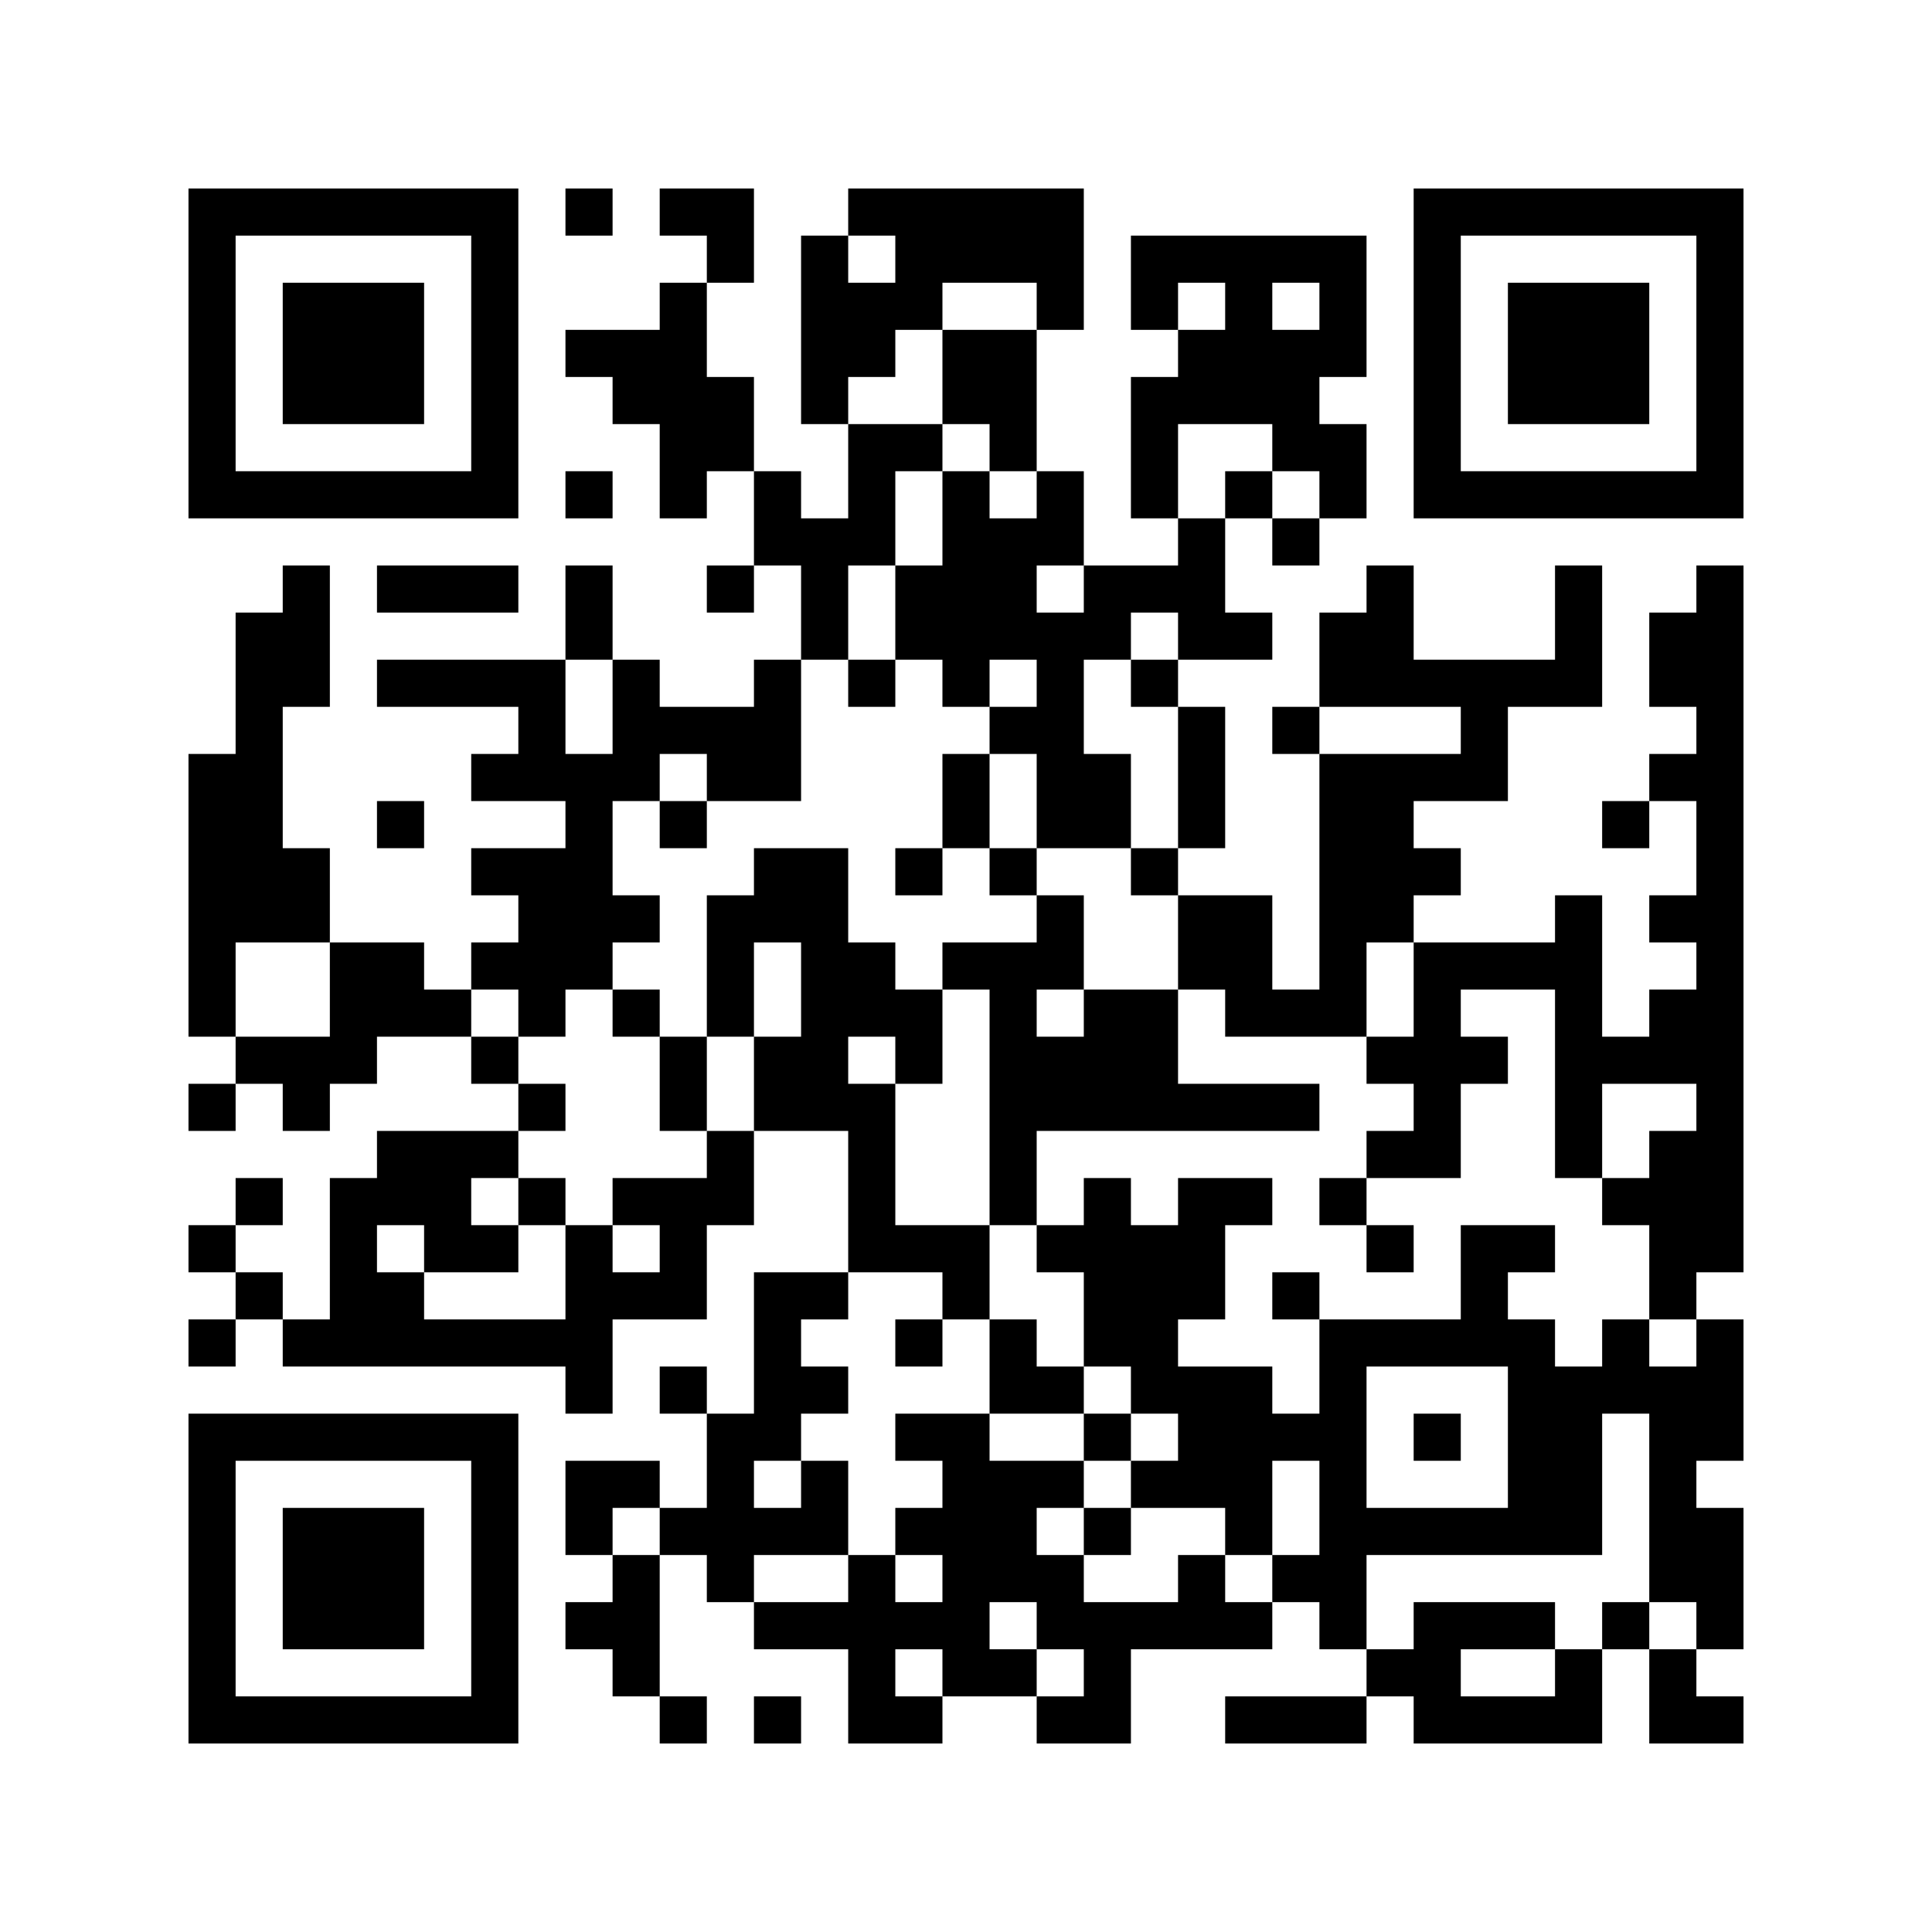 <?xml version="1.0" encoding="UTF-8"?>
<!DOCTYPE svg PUBLIC "-//W3C//DTD SVG 1.1//EN" "http://www.w3.org/Graphics/SVG/1.1/DTD/svg11.dtd">
<svg xmlns="http://www.w3.org/2000/svg" version="1.1" viewBox="0 0 41 41" stroke="none">
	<rect width="100%" height="100%" fill="#FFFFFF"/>
	<path d="M4,4h1v1h-1z M5,4h1v1h-1z M6,4h1v1h-1z M7,4h1v1h-1z M8,4h1v1h-1z M9,4h1v1h-1z M10,4h1v1h-1z M12,4h1v1h-1z M14,4h1v1h-1z M15,4h1v1h-1z M18,4h1v1h-1z M19,4h1v1h-1z M20,4h1v1h-1z M21,4h1v1h-1z M22,4h1v1h-1z M30,4h1v1h-1z M31,4h1v1h-1z M32,4h1v1h-1z M33,4h1v1h-1z M34,4h1v1h-1z M35,4h1v1h-1z M36,4h1v1h-1z M4,5h1v1h-1z M10,5h1v1h-1z M15,5h1v1h-1z M17,5h1v1h-1z M19,5h1v1h-1z M20,5h1v1h-1z M21,5h1v1h-1z M22,5h1v1h-1z M24,5h1v1h-1z M25,5h1v1h-1z M26,5h1v1h-1z M27,5h1v1h-1z M28,5h1v1h-1z M30,5h1v1h-1z M36,5h1v1h-1z M4,6h1v1h-1z M6,6h1v1h-1z M7,6h1v1h-1z M8,6h1v1h-1z M10,6h1v1h-1z M14,6h1v1h-1z M17,6h1v1h-1z M18,6h1v1h-1z M19,6h1v1h-1z M22,6h1v1h-1z M24,6h1v1h-1z M26,6h1v1h-1z M28,6h1v1h-1z M30,6h1v1h-1z M32,6h1v1h-1z M33,6h1v1h-1z M34,6h1v1h-1z M36,6h1v1h-1z M4,7h1v1h-1z M6,7h1v1h-1z M7,7h1v1h-1z M8,7h1v1h-1z M10,7h1v1h-1z M12,7h1v1h-1z M13,7h1v1h-1z M14,7h1v1h-1z M17,7h1v1h-1z M18,7h1v1h-1z M20,7h1v1h-1z M21,7h1v1h-1z M25,7h1v1h-1z M26,7h1v1h-1z M27,7h1v1h-1z M28,7h1v1h-1z M30,7h1v1h-1z M32,7h1v1h-1z M33,7h1v1h-1z M34,7h1v1h-1z M36,7h1v1h-1z M4,8h1v1h-1z M6,8h1v1h-1z M7,8h1v1h-1z M8,8h1v1h-1z M10,8h1v1h-1z M13,8h1v1h-1z M14,8h1v1h-1z M15,8h1v1h-1z M17,8h1v1h-1z M20,8h1v1h-1z M21,8h1v1h-1z M24,8h1v1h-1z M25,8h1v1h-1z M26,8h1v1h-1z M27,8h1v1h-1z M30,8h1v1h-1z M32,8h1v1h-1z M33,8h1v1h-1z M34,8h1v1h-1z M36,8h1v1h-1z M4,9h1v1h-1z M10,9h1v1h-1z M14,9h1v1h-1z M15,9h1v1h-1z M18,9h1v1h-1z M19,9h1v1h-1z M21,9h1v1h-1z M24,9h1v1h-1z M27,9h1v1h-1z M28,9h1v1h-1z M30,9h1v1h-1z M36,9h1v1h-1z M4,10h1v1h-1z M5,10h1v1h-1z M6,10h1v1h-1z M7,10h1v1h-1z M8,10h1v1h-1z M9,10h1v1h-1z M10,10h1v1h-1z M12,10h1v1h-1z M14,10h1v1h-1z M16,10h1v1h-1z M18,10h1v1h-1z M20,10h1v1h-1z M22,10h1v1h-1z M24,10h1v1h-1z M26,10h1v1h-1z M28,10h1v1h-1z M30,10h1v1h-1z M31,10h1v1h-1z M32,10h1v1h-1z M33,10h1v1h-1z M34,10h1v1h-1z M35,10h1v1h-1z M36,10h1v1h-1z M16,11h1v1h-1z M17,11h1v1h-1z M18,11h1v1h-1z M20,11h1v1h-1z M21,11h1v1h-1z M22,11h1v1h-1z M25,11h1v1h-1z M27,11h1v1h-1z M6,12h1v1h-1z M8,12h1v1h-1z M9,12h1v1h-1z M10,12h1v1h-1z M12,12h1v1h-1z M15,12h1v1h-1z M17,12h1v1h-1z M19,12h1v1h-1z M20,12h1v1h-1z M21,12h1v1h-1z M23,12h1v1h-1z M24,12h1v1h-1z M25,12h1v1h-1z M29,12h1v1h-1z M33,12h1v1h-1z M36,12h1v1h-1z M5,13h1v1h-1z M6,13h1v1h-1z M12,13h1v1h-1z M17,13h1v1h-1z M19,13h1v1h-1z M20,13h1v1h-1z M21,13h1v1h-1z M22,13h1v1h-1z M23,13h1v1h-1z M25,13h1v1h-1z M26,13h1v1h-1z M28,13h1v1h-1z M29,13h1v1h-1z M33,13h1v1h-1z M35,13h1v1h-1z M36,13h1v1h-1z M5,14h1v1h-1z M6,14h1v1h-1z M8,14h1v1h-1z M9,14h1v1h-1z M10,14h1v1h-1z M11,14h1v1h-1z M13,14h1v1h-1z M16,14h1v1h-1z M18,14h1v1h-1z M20,14h1v1h-1z M22,14h1v1h-1z M24,14h1v1h-1z M28,14h1v1h-1z M29,14h1v1h-1z M30,14h1v1h-1z M31,14h1v1h-1z M32,14h1v1h-1z M33,14h1v1h-1z M35,14h1v1h-1z M36,14h1v1h-1z M5,15h1v1h-1z M11,15h1v1h-1z M13,15h1v1h-1z M14,15h1v1h-1z M15,15h1v1h-1z M16,15h1v1h-1z M21,15h1v1h-1z M22,15h1v1h-1z M25,15h1v1h-1z M27,15h1v1h-1z M31,15h1v1h-1z M36,15h1v1h-1z M4,16h1v1h-1z M5,16h1v1h-1z M10,16h1v1h-1z M11,16h1v1h-1z M12,16h1v1h-1z M13,16h1v1h-1z M15,16h1v1h-1z M16,16h1v1h-1z M20,16h1v1h-1z M22,16h1v1h-1z M23,16h1v1h-1z M25,16h1v1h-1z M28,16h1v1h-1z M29,16h1v1h-1z M30,16h1v1h-1z M31,16h1v1h-1z M35,16h1v1h-1z M36,16h1v1h-1z M4,17h1v1h-1z M5,17h1v1h-1z M8,17h1v1h-1z M12,17h1v1h-1z M14,17h1v1h-1z M20,17h1v1h-1z M22,17h1v1h-1z M23,17h1v1h-1z M25,17h1v1h-1z M28,17h1v1h-1z M29,17h1v1h-1z M34,17h1v1h-1z M36,17h1v1h-1z M4,18h1v1h-1z M5,18h1v1h-1z M6,18h1v1h-1z M10,18h1v1h-1z M11,18h1v1h-1z M12,18h1v1h-1z M16,18h1v1h-1z M17,18h1v1h-1z M19,18h1v1h-1z M21,18h1v1h-1z M24,18h1v1h-1z M28,18h1v1h-1z M29,18h1v1h-1z M30,18h1v1h-1z M36,18h1v1h-1z M4,19h1v1h-1z M5,19h1v1h-1z M6,19h1v1h-1z M11,19h1v1h-1z M12,19h1v1h-1z M13,19h1v1h-1z M15,19h1v1h-1z M16,19h1v1h-1z M17,19h1v1h-1z M22,19h1v1h-1z M25,19h1v1h-1z M26,19h1v1h-1z M28,19h1v1h-1z M29,19h1v1h-1z M33,19h1v1h-1z M35,19h1v1h-1z M36,19h1v1h-1z M4,20h1v1h-1z M7,20h1v1h-1z M8,20h1v1h-1z M10,20h1v1h-1z M11,20h1v1h-1z M12,20h1v1h-1z M15,20h1v1h-1z M17,20h1v1h-1z M18,20h1v1h-1z M20,20h1v1h-1z M21,20h1v1h-1z M22,20h1v1h-1z M25,20h1v1h-1z M26,20h1v1h-1z M28,20h1v1h-1z M30,20h1v1h-1z M31,20h1v1h-1z M32,20h1v1h-1z M33,20h1v1h-1z M36,20h1v1h-1z M4,21h1v1h-1z M7,21h1v1h-1z M8,21h1v1h-1z M9,21h1v1h-1z M11,21h1v1h-1z M13,21h1v1h-1z M15,21h1v1h-1z M17,21h1v1h-1z M18,21h1v1h-1z M19,21h1v1h-1z M21,21h1v1h-1z M23,21h1v1h-1z M24,21h1v1h-1z M26,21h1v1h-1z M27,21h1v1h-1z M28,21h1v1h-1z M30,21h1v1h-1z M33,21h1v1h-1z M35,21h1v1h-1z M36,21h1v1h-1z M5,22h1v1h-1z M6,22h1v1h-1z M7,22h1v1h-1z M10,22h1v1h-1z M14,22h1v1h-1z M16,22h1v1h-1z M17,22h1v1h-1z M19,22h1v1h-1z M21,22h1v1h-1z M22,22h1v1h-1z M23,22h1v1h-1z M24,22h1v1h-1z M29,22h1v1h-1z M30,22h1v1h-1z M31,22h1v1h-1z M33,22h1v1h-1z M34,22h1v1h-1z M35,22h1v1h-1z M36,22h1v1h-1z M4,23h1v1h-1z M6,23h1v1h-1z M11,23h1v1h-1z M14,23h1v1h-1z M16,23h1v1h-1z M17,23h1v1h-1z M18,23h1v1h-1z M21,23h1v1h-1z M22,23h1v1h-1z M23,23h1v1h-1z M24,23h1v1h-1z M25,23h1v1h-1z M26,23h1v1h-1z M27,23h1v1h-1z M30,23h1v1h-1z M33,23h1v1h-1z M36,23h1v1h-1z M8,24h1v1h-1z M9,24h1v1h-1z M10,24h1v1h-1z M15,24h1v1h-1z M18,24h1v1h-1z M21,24h1v1h-1z M29,24h1v1h-1z M30,24h1v1h-1z M33,24h1v1h-1z M35,24h1v1h-1z M36,24h1v1h-1z M5,25h1v1h-1z M7,25h1v1h-1z M8,25h1v1h-1z M9,25h1v1h-1z M11,25h1v1h-1z M13,25h1v1h-1z M14,25h1v1h-1z M15,25h1v1h-1z M18,25h1v1h-1z M21,25h1v1h-1z M23,25h1v1h-1z M25,25h1v1h-1z M26,25h1v1h-1z M28,25h1v1h-1z M34,25h1v1h-1z M35,25h1v1h-1z M36,25h1v1h-1z M4,26h1v1h-1z M7,26h1v1h-1z M9,26h1v1h-1z M10,26h1v1h-1z M12,26h1v1h-1z M14,26h1v1h-1z M18,26h1v1h-1z M19,26h1v1h-1z M20,26h1v1h-1z M22,26h1v1h-1z M23,26h1v1h-1z M24,26h1v1h-1z M25,26h1v1h-1z M29,26h1v1h-1z M31,26h1v1h-1z M32,26h1v1h-1z M35,26h1v1h-1z M36,26h1v1h-1z M5,27h1v1h-1z M7,27h1v1h-1z M8,27h1v1h-1z M12,27h1v1h-1z M13,27h1v1h-1z M14,27h1v1h-1z M16,27h1v1h-1z M17,27h1v1h-1z M20,27h1v1h-1z M23,27h1v1h-1z M24,27h1v1h-1z M25,27h1v1h-1z M27,27h1v1h-1z M31,27h1v1h-1z M35,27h1v1h-1z M4,28h1v1h-1z M6,28h1v1h-1z M7,28h1v1h-1z M8,28h1v1h-1z M9,28h1v1h-1z M10,28h1v1h-1z M11,28h1v1h-1z M12,28h1v1h-1z M16,28h1v1h-1z M19,28h1v1h-1z M21,28h1v1h-1z M23,28h1v1h-1z M24,28h1v1h-1z M28,28h1v1h-1z M29,28h1v1h-1z M30,28h1v1h-1z M31,28h1v1h-1z M32,28h1v1h-1z M34,28h1v1h-1z M36,28h1v1h-1z M12,29h1v1h-1z M14,29h1v1h-1z M16,29h1v1h-1z M17,29h1v1h-1z M21,29h1v1h-1z M22,29h1v1h-1z M24,29h1v1h-1z M25,29h1v1h-1z M26,29h1v1h-1z M28,29h1v1h-1z M32,29h1v1h-1z M33,29h1v1h-1z M34,29h1v1h-1z M35,29h1v1h-1z M36,29h1v1h-1z M4,30h1v1h-1z M5,30h1v1h-1z M6,30h1v1h-1z M7,30h1v1h-1z M8,30h1v1h-1z M9,30h1v1h-1z M10,30h1v1h-1z M15,30h1v1h-1z M16,30h1v1h-1z M19,30h1v1h-1z M20,30h1v1h-1z M23,30h1v1h-1z M25,30h1v1h-1z M26,30h1v1h-1z M27,30h1v1h-1z M28,30h1v1h-1z M30,30h1v1h-1z M32,30h1v1h-1z M33,30h1v1h-1z M35,30h1v1h-1z M36,30h1v1h-1z M4,31h1v1h-1z M10,31h1v1h-1z M12,31h1v1h-1z M13,31h1v1h-1z M15,31h1v1h-1z M17,31h1v1h-1z M20,31h1v1h-1z M21,31h1v1h-1z M22,31h1v1h-1z M24,31h1v1h-1z M25,31h1v1h-1z M26,31h1v1h-1z M28,31h1v1h-1z M32,31h1v1h-1z M33,31h1v1h-1z M35,31h1v1h-1z M4,32h1v1h-1z M6,32h1v1h-1z M7,32h1v1h-1z M8,32h1v1h-1z M10,32h1v1h-1z M12,32h1v1h-1z M14,32h1v1h-1z M15,32h1v1h-1z M16,32h1v1h-1z M17,32h1v1h-1z M19,32h1v1h-1z M20,32h1v1h-1z M21,32h1v1h-1z M23,32h1v1h-1z M26,32h1v1h-1z M28,32h1v1h-1z M29,32h1v1h-1z M30,32h1v1h-1z M31,32h1v1h-1z M32,32h1v1h-1z M33,32h1v1h-1z M35,32h1v1h-1z M36,32h1v1h-1z M4,33h1v1h-1z M6,33h1v1h-1z M7,33h1v1h-1z M8,33h1v1h-1z M10,33h1v1h-1z M13,33h1v1h-1z M15,33h1v1h-1z M18,33h1v1h-1z M20,33h1v1h-1z M21,33h1v1h-1z M22,33h1v1h-1z M25,33h1v1h-1z M27,33h1v1h-1z M28,33h1v1h-1z M35,33h1v1h-1z M36,33h1v1h-1z M4,34h1v1h-1z M6,34h1v1h-1z M7,34h1v1h-1z M8,34h1v1h-1z M10,34h1v1h-1z M12,34h1v1h-1z M13,34h1v1h-1z M16,34h1v1h-1z M17,34h1v1h-1z M18,34h1v1h-1z M19,34h1v1h-1z M20,34h1v1h-1z M22,34h1v1h-1z M23,34h1v1h-1z M24,34h1v1h-1z M25,34h1v1h-1z M26,34h1v1h-1z M28,34h1v1h-1z M30,34h1v1h-1z M31,34h1v1h-1z M32,34h1v1h-1z M34,34h1v1h-1z M36,34h1v1h-1z M4,35h1v1h-1z M10,35h1v1h-1z M13,35h1v1h-1z M18,35h1v1h-1z M20,35h1v1h-1z M21,35h1v1h-1z M23,35h1v1h-1z M29,35h1v1h-1z M30,35h1v1h-1z M33,35h1v1h-1z M35,35h1v1h-1z M4,36h1v1h-1z M5,36h1v1h-1z M6,36h1v1h-1z M7,36h1v1h-1z M8,36h1v1h-1z M9,36h1v1h-1z M10,36h1v1h-1z M14,36h1v1h-1z M16,36h1v1h-1z M18,36h1v1h-1z M19,36h1v1h-1z M22,36h1v1h-1z M23,36h1v1h-1z M26,36h1v1h-1z M27,36h1v1h-1z M28,36h1v1h-1z M30,36h1v1h-1z M31,36h1v1h-1z M32,36h1v1h-1z M33,36h1v1h-1z M35,36h1v1h-1z M36,36h1v1h-1z" fill="#000000"/>
</svg>

